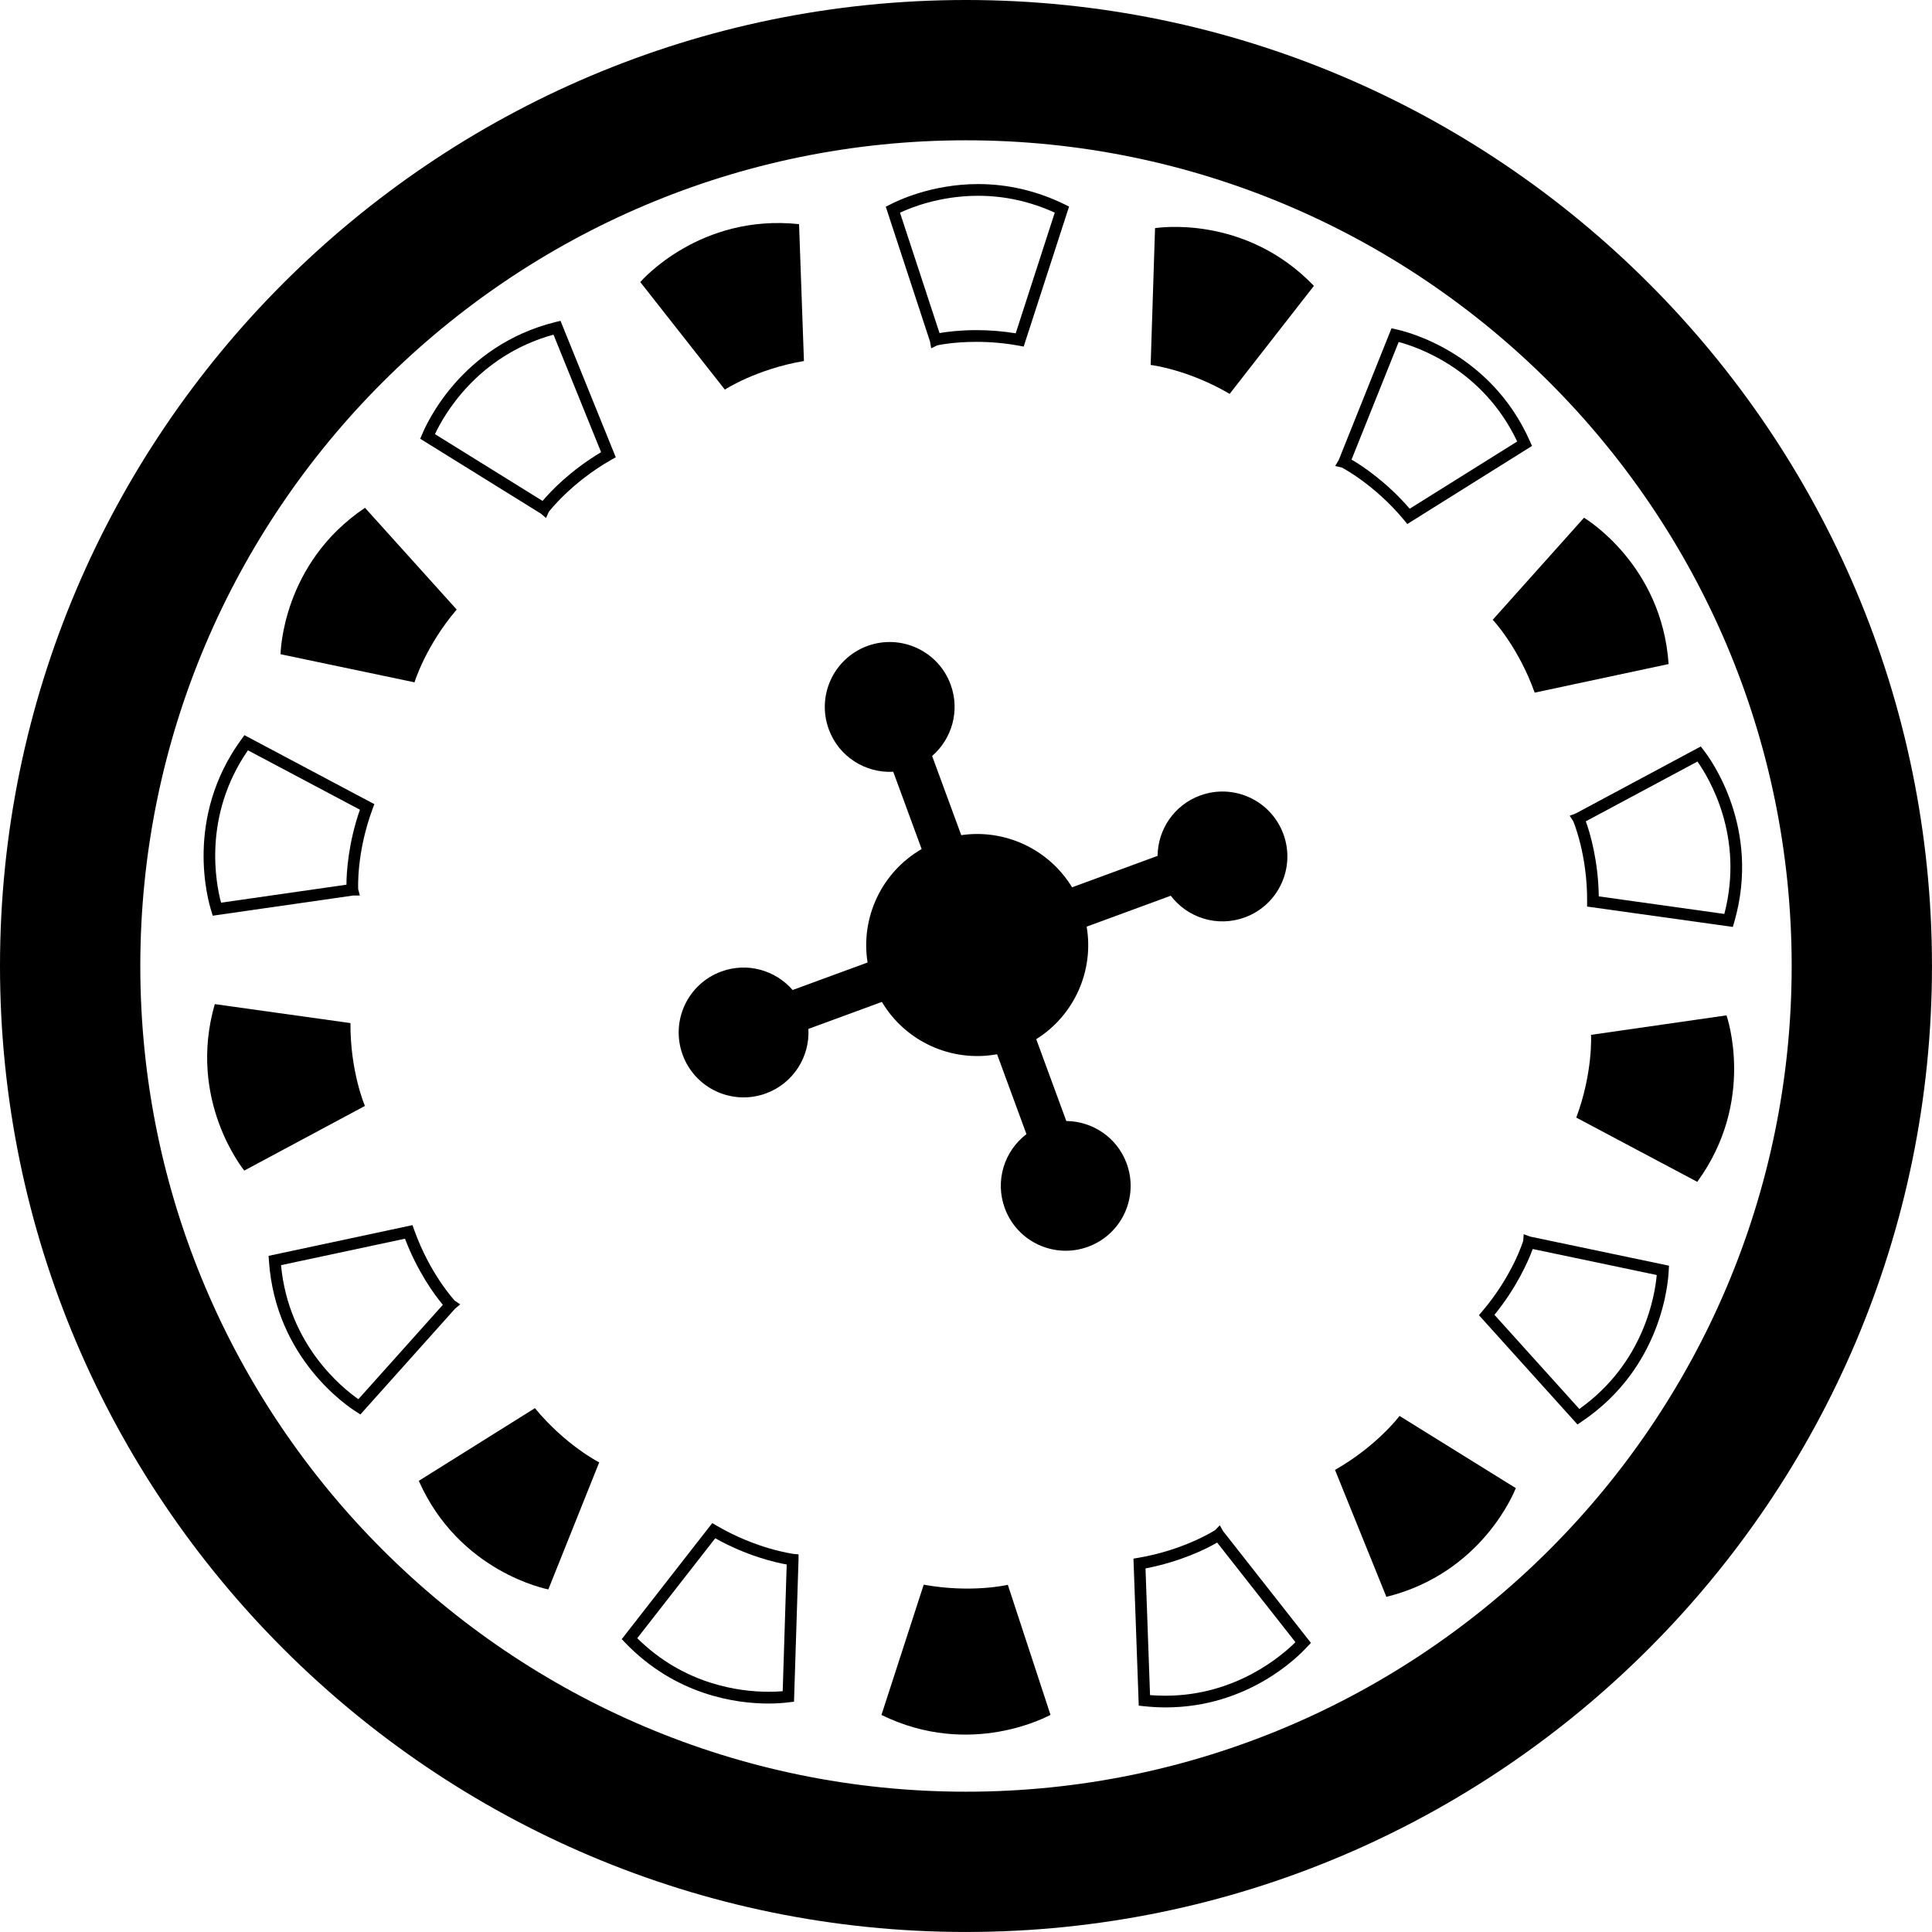 <?xml version="1.0" encoding="iso-8859-1"?>
<!-- Generator: Adobe Illustrator 16.0.0, SVG Export Plug-In . SVG Version: 6.00 Build 0)  -->
<!DOCTYPE svg PUBLIC "-//W3C//DTD SVG 1.1//EN" "http://www.w3.org/Graphics/SVG/1.1/DTD/svg11.dtd">
<svg version="1.1" id="Capa_1" xmlns="http://www.w3.org/2000/svg" xmlns:xlink="http://www.w3.org/1999/xlink" x="0px" y="0px"
	 width="81.479px" height="81.479px" viewBox="0 0 81.479 81.479" style="enable-background:new 0 0 81.479 81.479;"
	 xml:space="preserve">
<g>
	<g>
		<path d="M67.098,43.643c0.006,0.018,0.083,1.598-0.621,3.49l5.102,2.709c2.479-3.399,1.258-6.945,1.234-7.021L67.098,43.643z"/>
		<path d="M30.225,64.344l-0.187-0.11l-3.817,4.894l0.147,0.154c2.146,2.229,4.706,2.562,6.04,2.562c0.311,0,0.617-0.02,0.868-0.053
			l0.21-0.025l0.19-5.983l0.001-0.231l-0.231-0.021C33.434,65.526,31.911,65.331,30.225,64.344z M33.009,71.324
			c-0.183,0.018-0.39,0.023-0.599,0.023c-1.225,0-3.548-0.297-5.535-2.258l3.289-4.215c1.333,0.744,2.514,1.018,3.014,1.106
			L33.009,71.324z"/>
		<path d="M19.26,25.706l-3.867-4.29c-3.492,2.347-3.557,6.097-3.562,6.175l5.651,1.185C17.485,28.756,17.951,27.243,19.26,25.706z"
			/>
		<path d="M59.213,21.932L59.35,22.1l5.26-3.293l-0.086-0.195c-1.672-3.775-5.228-4.633-5.633-4.72l-0.206-0.047l-2.226,5.556
			l-0.15,0.251l0.279,0.065C56.601,19.723,57.968,20.43,59.213,21.932z M58.987,14.423c0.803,0.214,3.553,1.148,4.998,4.196
			l-4.533,2.835c-0.965-1.118-1.988-1.802-2.453-2.071L58.987,14.423z"/>
		<path d="M56.302,61.991l2.167,5.354c4.083-1.012,5.428-4.515,5.458-4.586l-4.905-3.045C59.014,59.732,58.057,60.993,56.302,61.991
			z"/>
		<path d="M19.408,55.01l-0.231-0.158c-0.01-0.012-1.044-1.117-1.709-2.981l-0.072-0.203l-6.069,1.296l0.015,0.213
			c0.28,4.119,3.327,6.141,3.68,6.361l0.177,0.114l3.991-4.459L19.408,55.01z M15.114,59.008c-0.684-0.478-2.947-2.295-3.262-5.652
			l5.228-1.116c0.529,1.394,1.254,2.382,1.597,2.788L15.114,59.008z"/>
		<path d="M33.905,15.225l-0.206-5.772c-4.182-0.446-6.644,2.384-6.697,2.442l3.568,4.537
			C30.583,16.419,31.913,15.562,33.905,15.225z"/>
		<path d="M71.856,31.648l-0.128-0.167l-5.274,2.825l-0.256,0.098l0.15,0.226c0.006,0.014,0.6,1.415,0.586,3.386l-0.001,0.217
			l6.146,0.859l0.061-0.205C74.286,34.91,72.11,31.974,71.856,31.648z M72.721,38.544l-5.295-0.741
			c-0.021-1.485-0.363-2.666-0.547-3.165l4.708-2.521C72.069,32.798,73.575,35.274,72.721,38.544z"/>
		<path d="M38.956,66.831l-1.782,5.494c3.777,1.851,7.059,0.031,7.129-0.004l-1.8-5.485C42.487,66.844,40.942,67.195,38.956,66.831z
			"/>
		<path d="M8.971,38.618l5.926-0.851l0.28-0.001l-0.071-0.267c0-0.016-0.081-1.531,0.607-3.384l0.075-0.201l-5.48-2.91l-0.126,0.174
			c-2.427,3.328-1.398,6.839-1.271,7.237L8.971,38.618z M10.456,31.643l4.722,2.505c-0.485,1.398-0.567,2.629-0.567,3.162
			l-5.288,0.759C9.107,37.266,8.543,34.414,10.456,31.643z"/>
		<path d="M48.712,9.621l-0.185,5.771c0.02-0.002,1.59,0.196,3.332,1.219l3.553-4.555C52.497,9.024,48.792,9.611,48.712,9.621z"/>
		<path d="M64.26,52.051l-0.021,0.278c-0.004,0.015-0.443,1.463-1.727,2.972l-0.141,0.164l4.156,4.609l0.178-0.12
			c3.418-2.298,3.654-5.95,3.67-6.364l0.013-0.211l-5.86-1.229L64.26,52.051z M69.87,53.772c-0.073,0.827-0.521,3.7-3.264,5.649
			l-3.58-3.97c0.939-1.155,1.432-2.276,1.614-2.776L69.87,53.772z"/>
		<path d="M22.559,59.387l-4.897,3.065c1.704,3.845,5.386,4.562,5.463,4.579l2.146-5.359C25.253,61.667,23.844,60.945,22.559,59.387
			z"/>
		<path d="M23.431,13.58c-3.994,0.99-5.468,4.343-5.624,4.727l-0.086,0.196l5.088,3.157l0.219,0.187l0.115-0.258
			c0.008-0.011,0.944-1.236,2.638-2.199l0.188-0.105l-2.33-5.754L23.431,13.58z M22.882,21.126l-4.538-2.817
			c0.352-0.754,1.756-3.302,4.999-4.196l2.007,4.957C24.066,19.836,23.223,20.718,22.882,21.126z"/>
		<path d="M64.723,29.211l5.648-1.206c-0.286-4.194-3.5-6.126-3.567-6.171l-3.851,4.304C62.969,26.147,64.045,27.308,64.723,29.211z
			"/>
		<path d="M51.442,64.328l-0.197,0.203c-0.012,0.009-1.307,0.839-3.23,1.165l-0.213,0.036l0.223,6.201l0.213,0.023
			c0.305,0.032,0.611,0.051,0.914,0.051c3.483,0,5.596-2.136,5.987-2.567l0.147-0.154l-3.7-4.708L51.442,64.328z M49.149,71.514
			c-0.214,0-0.432-0.01-0.648-0.025l-0.191-5.344c1.467-0.28,2.562-0.821,3.021-1.09l3.302,4.201
			C54.086,69.801,52.133,71.514,49.149,71.514z"/>
		<path d="M14.78,43.147l-5.722-0.8c-1.164,4.041,1.195,6.955,1.243,7.021l5.091-2.728C15.379,46.625,14.765,45.167,14.78,43.147z"
			/>
		<path d="M39.271,14.69l0.253-0.124c0.006-0.001,0.641-0.149,1.649-0.149c0.603,0,1.203,0.053,1.786,0.16l0.213,0.039l1.914-5.904
			l-0.192-0.095c-1.157-0.565-2.382-0.854-3.644-0.854c-1.972,0-3.426,0.715-3.703,0.859l-0.191,0.096l1.867,5.689L39.271,14.69z
			 M41.249,8.257c1.117,0,2.203,0.24,3.234,0.711l-1.647,5.089c-0.546-0.089-1.104-0.135-1.663-0.135
			c-0.672,0-1.233,0.069-1.55,0.124L37.956,8.97C38.435,8.745,39.659,8.257,41.249,8.257z"/>
		<path d="M44.97,47.277l-1.269-3.452c1.599-0.998,2.445-2.88,2.127-4.745l3.548-1.304c0.708,0.934,1.967,1.339,3.124,0.913
			c1.418-0.521,2.146-2.095,1.625-3.513c-0.522-1.42-2.094-2.147-3.514-1.626c-1.1,0.405-1.781,1.439-1.791,2.545l-3.607,1.326
			c-0.975-1.603-2.823-2.471-4.674-2.199l-1.228-3.339c0.836-0.725,1.184-1.913,0.78-3.013c-0.521-1.419-2.095-2.146-3.513-1.626
			c-1.419,0.523-2.146,2.096-1.625,3.514c0.424,1.157,1.548,1.854,2.718,1.79l1.198,3.26c-1.676,0.968-2.585,2.878-2.28,4.784
			l-3.161,1.16c-0.724-0.835-1.914-1.184-3.013-0.777c-1.418,0.521-2.146,2.093-1.624,3.513c0.521,1.419,2.094,2.146,3.513,1.624
			c1.156-0.425,1.854-1.549,1.789-2.719l3.099-1.139c0.995,1.674,2.938,2.559,4.858,2.207l1.239,3.37
			c-0.934,0.708-1.338,1.968-0.913,3.124c0.522,1.42,2.095,2.146,3.514,1.624c1.418-0.521,2.147-2.093,1.624-3.513
			C47.112,47.969,46.077,47.288,44.97,47.277z"/>
		<path d="M40.739,0C18.275,0,0,18.276,0,40.739s18.275,40.739,40.739,40.739c22.464,0,40.739-18.276,40.739-40.739
			S63.204,0,40.739,0z M40.739,75.562c-19.202,0-34.822-15.621-34.822-34.822S21.537,5.917,40.739,5.917
			c19.203,0,34.822,15.621,34.822,34.822S59.942,75.562,40.739,75.562z"/>
	</g>
</g>
<g>
</g>
<g>
</g>
<g>
</g>
<g>
</g>
<g>
</g>
<g>
</g>
<g>
</g>
<g>
</g>
<g>
</g>
<g>
</g>
<g>
</g>
<g>
</g>
<g>
</g>
<g>
</g>
<g>
</g>
</svg>

